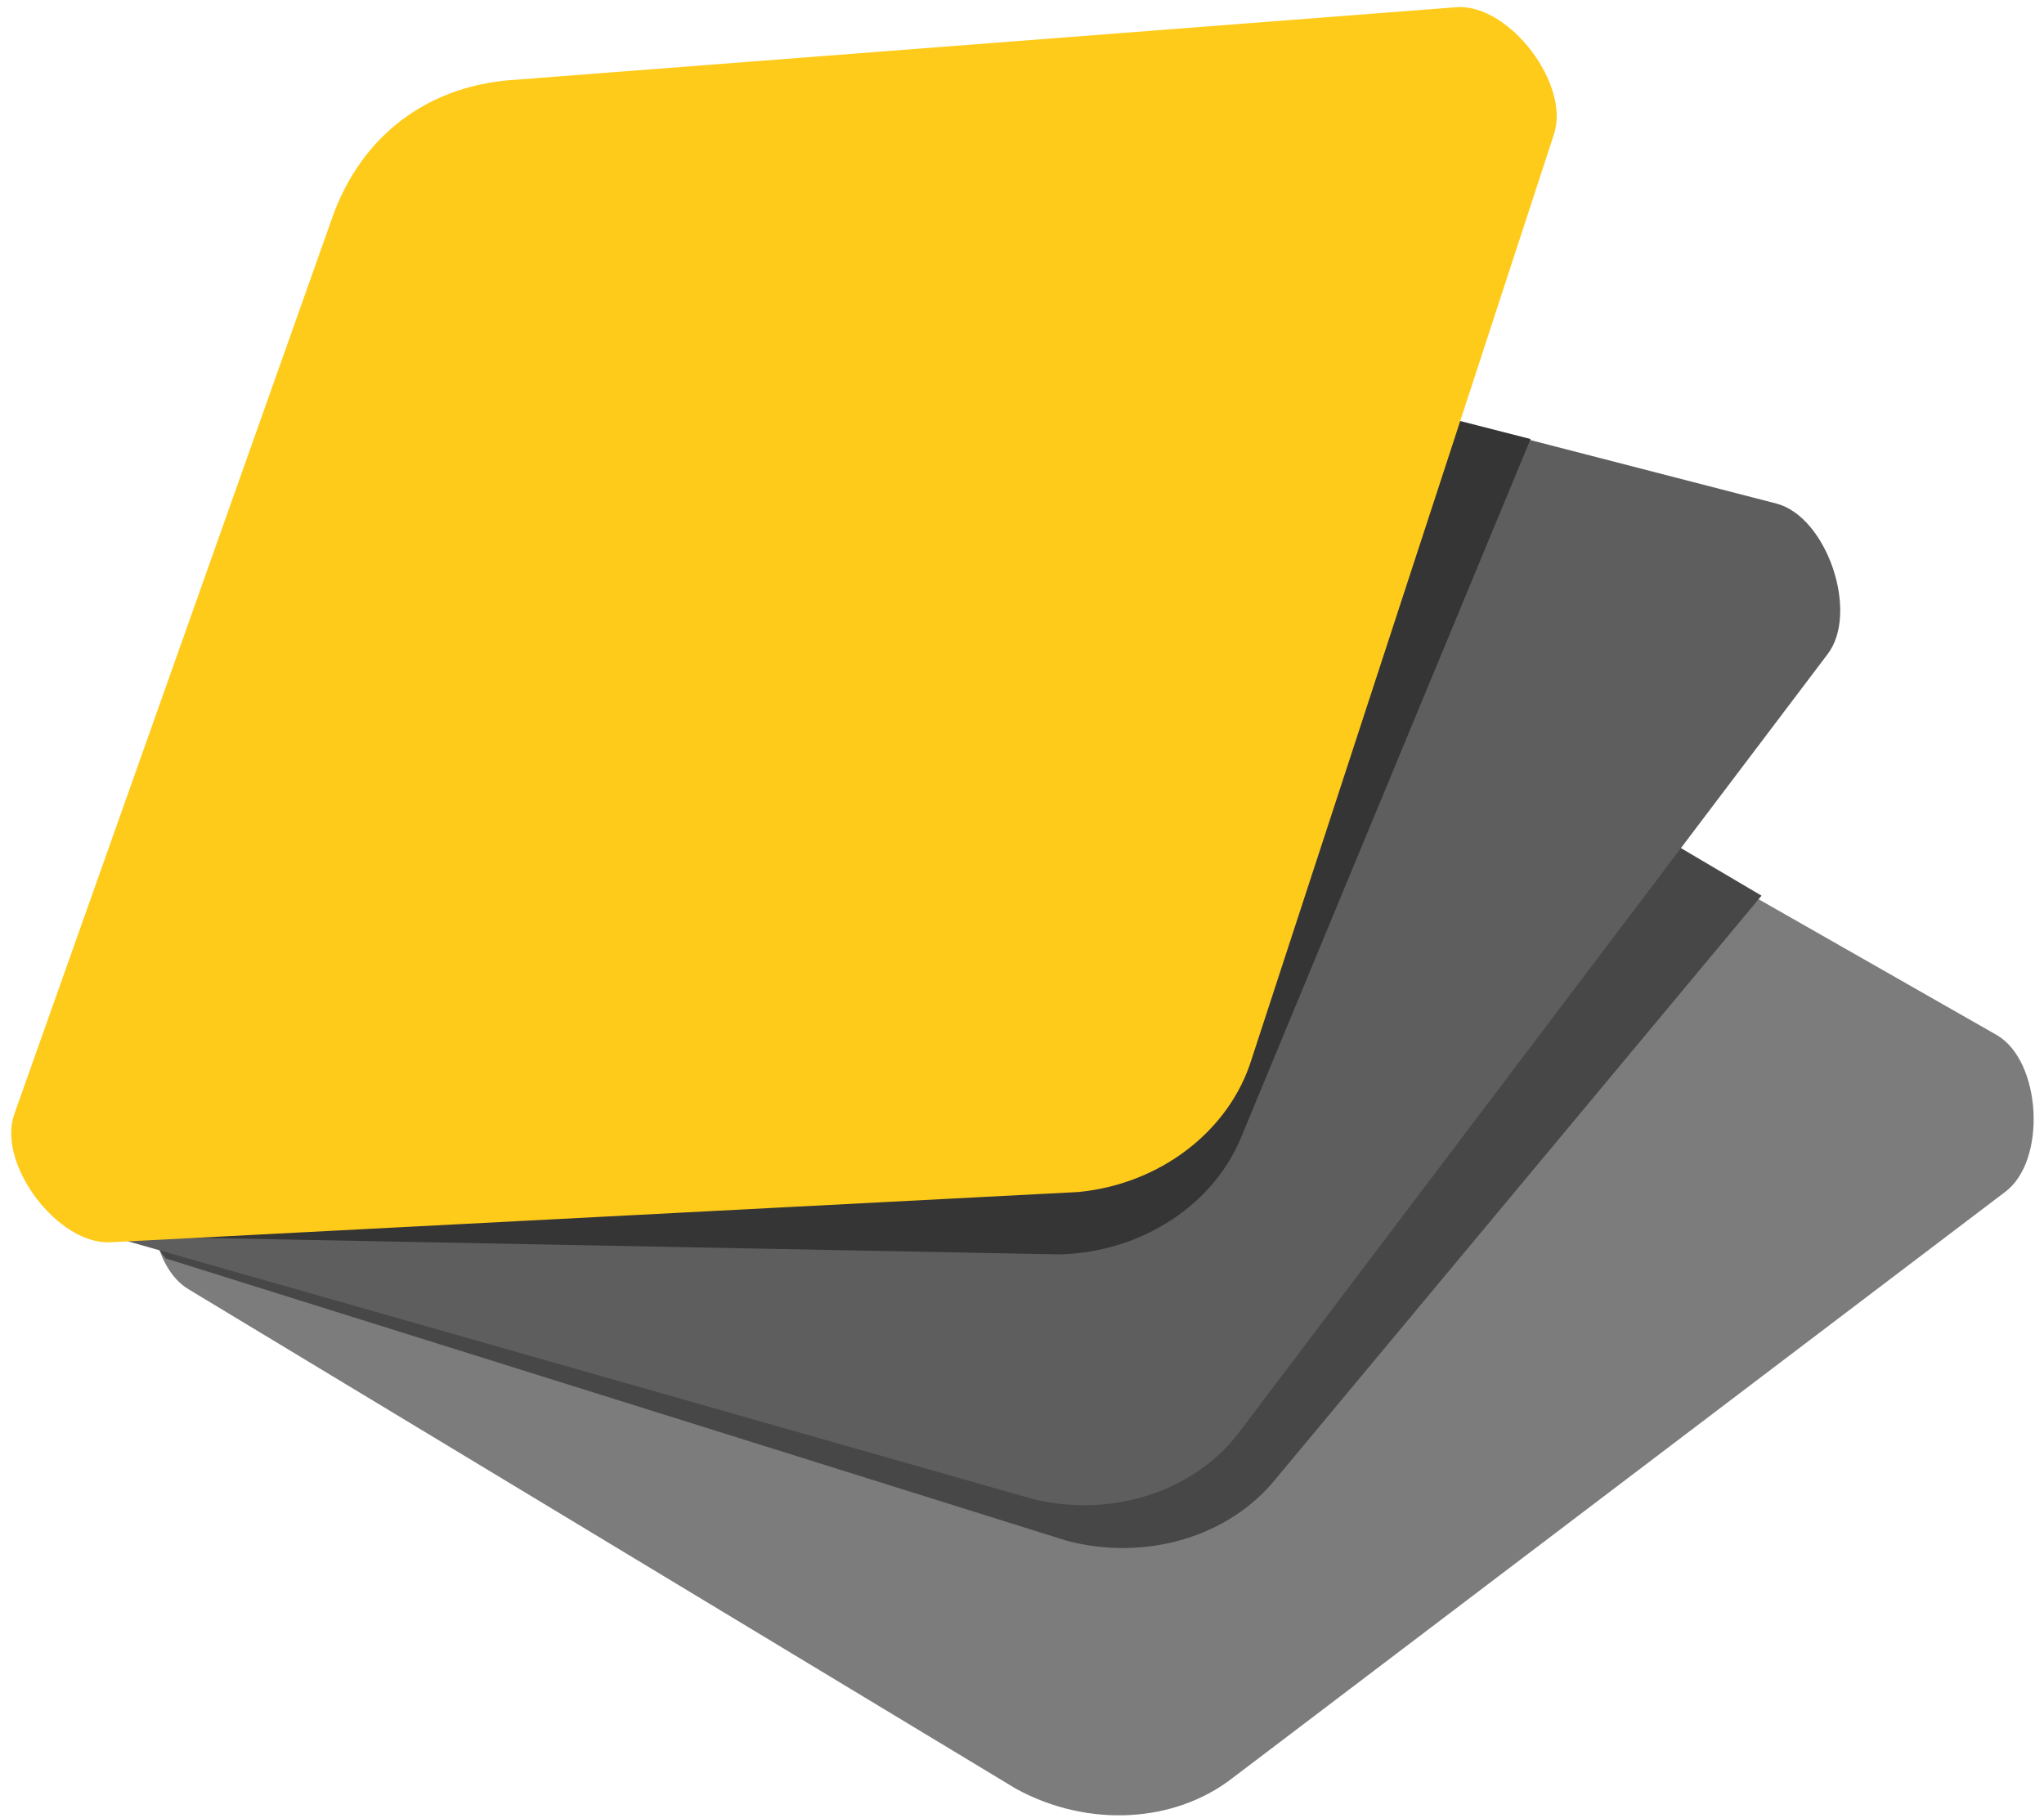<svg width="163" height="145" viewBox="0 0 163 145" fill="none" xmlns="http://www.w3.org/2000/svg">
<path d="M81.043 142.686C86.763 145.804 93.693 145.433 98.367 141.757L159.885 95.08C163.232 92.618 162.821 84.649 159.239 82.558L93.372 44.995C87.653 41.877 81.416 42.211 76.049 45.923L14.413 90.323C11.066 92.786 11.477 100.755 15.059 102.846L81.043 142.686Z" fill="#7C7C7C"/>
<path d="M93.092 43.464C87.37 40.38 81.117 40.736 75.723 44.453L13.777 88.905C10.823 91.07 10.762 97.448 13.216 100.373L85.059 122.887C91.361 124.56 98.04 122.575 101.76 117.924L140.475 71.44L93.092 43.464Z" fill="#474747"/>
<path d="M82.436 119.582C88.82 121.099 95.423 118.894 98.943 114.067L145.722 52.203C148.289 48.912 145.717 41.253 141.681 40.169L67.713 21.079C61.328 19.562 55.386 21.547 51.206 26.594L3.692 86.271C1.125 89.561 3.697 97.22 7.733 98.305L82.436 119.582Z" fill="#5E5E5E"/>
<path d="M67.649 21.089C61.276 19.588 55.34 21.574 51.158 26.607L3.619 86.118C1.051 89.4 3.608 97.023 7.637 98.098L9.435 98.607L84.501 100.051C91.043 99.889 96.863 96.079 99.052 90.527L122.057 35.017L67.649 21.089Z" fill="#353535"/>
<path d="M85.997 95.009C92.492 94.381 97.993 90.157 99.75 84.449L123.845 10.729C125.2 6.783 120.314 0.361 116.169 0.64L40.433 6.479C33.938 7.107 28.987 10.908 26.679 17.04L1.189 88.925C-0.166 92.871 4.719 99.292 8.866 99.015L85.997 95.009Z" fill="#FFCB1A" stroke="#FFCB1A" stroke-width="0.133" stroke-miterlimit="10"/>
</svg>
